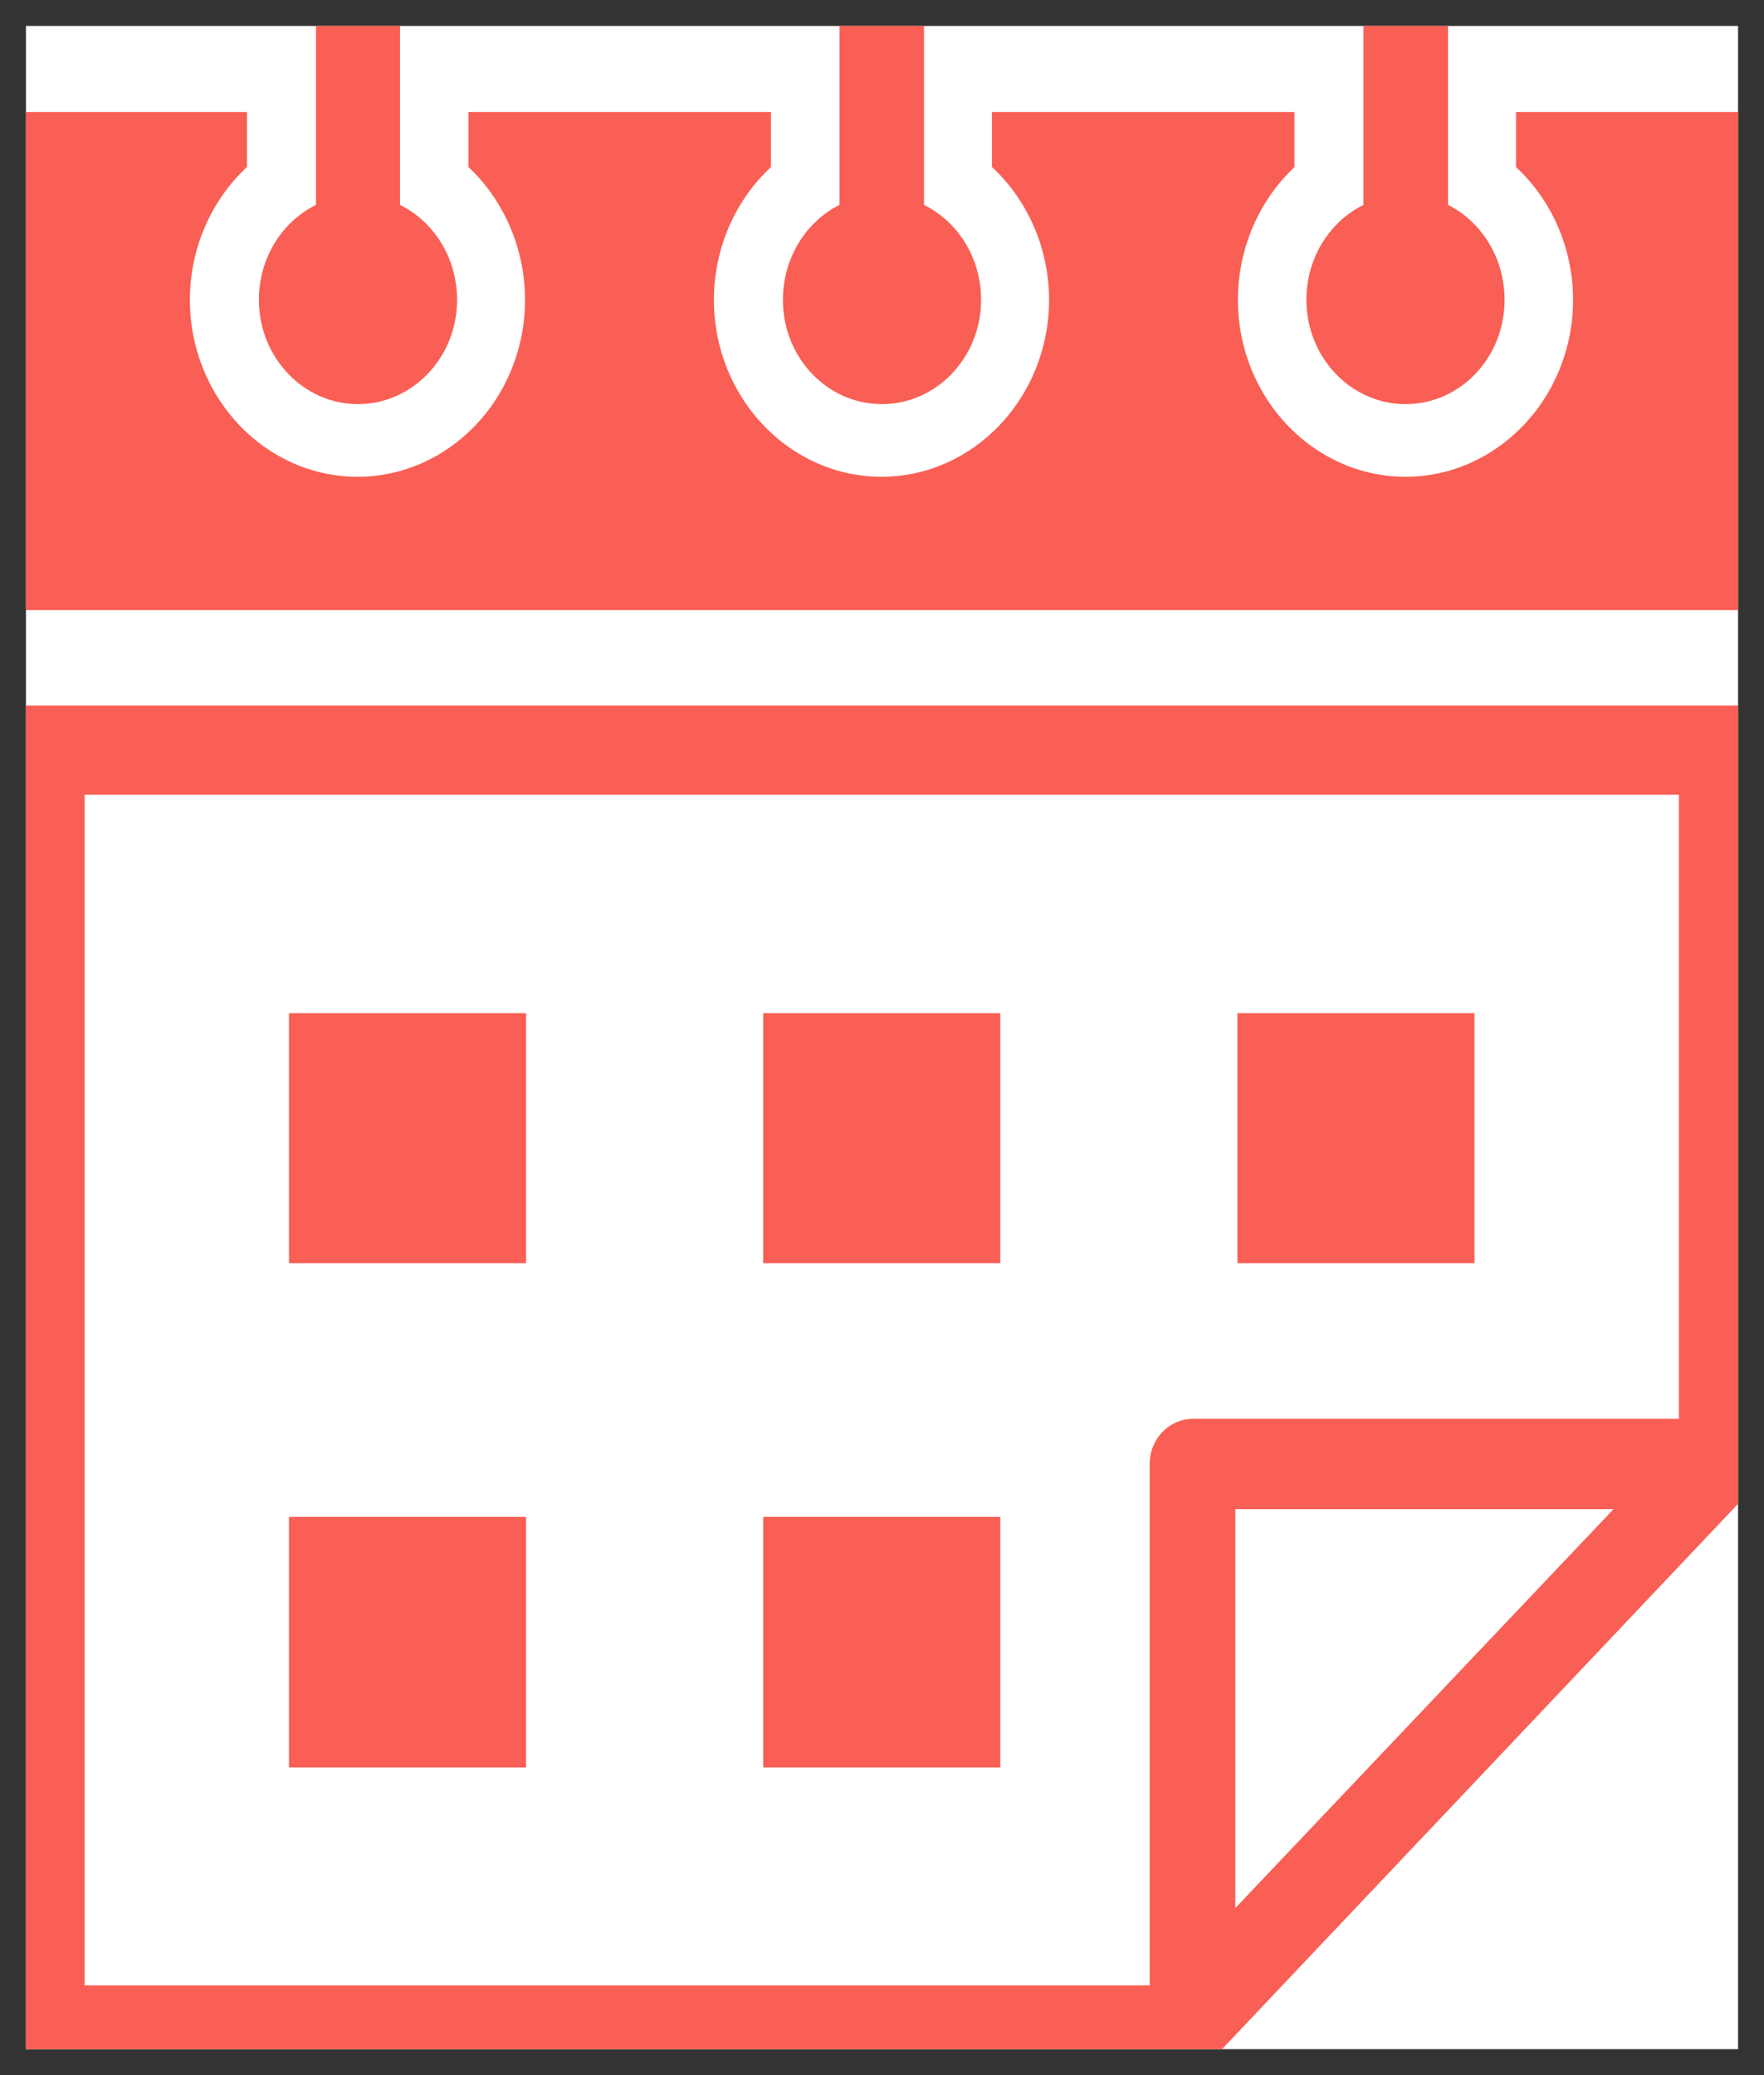<svg width="34" height="40" viewBox="0 0 34 40" fill="none" xmlns="http://www.w3.org/2000/svg" xmlns:xlink="http://www.w3.org/1999/xlink">
	<rect x="0" y="0" width="34" height="40" fill="#333333" stroke="none"/>
	<desc>
			Created with Pixso.
	</desc>
	<defs>
		<clipPath id="clip2_265">
			<rect id="e7f2fbc9-e4cd-42bb-b054-d4d24487820f [преобразованный] 1" rx="0" width="33" height="39" transform="translate(0.5 0.5)" fill="white" fill-opacity="0"/>
		</clipPath>
	</defs>
	<rect id="e7f2fbc9-e4cd-42bb-b054-d4d24487820f [преобразованный] 1" rx="0" width="33" height="39" transform="translate(0.5 0.5)" fill="#FFFFFF" fill-opacity="1"/>
	<g clip-path="url(#clip2_265)">
		<path id="Vector" d="M5.57 19.53L10.14 19.53L10.14 24.35L5.57 24.35L5.57 19.53Z" fill="#F95F54" fill-opacity="1" fill-rule="evenodd"/>
		<path id="Vector" d="M14.71 19.53L19.28 19.53L19.28 24.35L14.71 24.35L14.71 19.53Z" fill="#F95F54" fill-opacity="1" fill-rule="evenodd"/>
		<path id="Vector" d="M23.85 19.53L28.42 19.53L28.42 24.35L23.85 24.35L23.85 19.53Z" fill="#F95F54" fill-opacity="1" fill-rule="evenodd"/>
		<path id="Vector" d="M5.57 29.24L10.14 29.24L10.14 34.07L5.57 34.07L5.57 29.24Z" fill="#F95F54" fill-opacity="1" fill-rule="evenodd"/>
		<path id="Vector" d="M14.71 29.24L19.28 29.24L19.28 34.07L14.71 34.07L14.71 29.24Z" fill="#F95F54" fill-opacity="1" fill-rule="evenodd"/>
		<path id="Vector" d="M0 40L23.08 40L33.99 28.47L33.99 13.6L0 13.6L0 40L0 40ZM23.81 36.78L23.81 29.09L31.1 29.09L23.81 36.78ZM1.63 15.32L32.36 15.32L32.36 27.35L22.99 27.35C22.54 27.35 22.16 27.73 22.16 28.22L22.16 38.27L1.63 38.27L1.63 15.32Z" fill="#F95F54" fill-opacity="1" fill-rule="nonzero"/>
		<path id="Vector" d="M29.22 2.16L29.22 3.22C29.91 3.86 30.32 4.79 30.32 5.78C30.32 7.66 28.87 9.19 27.09 9.19C25.31 9.19 23.86 7.66 23.86 5.78C23.86 4.79 24.27 3.86 24.95 3.22L24.95 2.16L19.12 2.16L19.12 3.22C19.81 3.86 20.22 4.79 20.22 5.78C20.22 7.66 18.77 9.19 16.99 9.19C15.21 9.19 13.76 7.66 13.76 5.78C13.76 4.79 14.17 3.86 14.86 3.22L14.86 2.16L9.03 2.16L9.03 3.22C9.71 3.86 10.12 4.79 10.12 5.78C10.12 7.66 8.67 9.19 6.89 9.19C5.11 9.19 3.66 7.66 3.66 5.78C3.66 4.79 4.07 3.86 4.76 3.22L4.76 2.16L0 2.16L0 11.76L34 11.76L34 2.16L29.22 2.16Z" fill="#F95F54" fill-opacity="1" fill-rule="nonzero"/>
		<path id="Vector" d="M6.9 7.79C7.95 7.79 8.81 6.89 8.81 5.78C8.81 4.97 8.36 4.27 7.71 3.95L7.71 0L6.09 0L6.09 3.95C5.44 4.27 4.99 4.97 4.99 5.78C4.99 6.89 5.85 7.79 6.9 7.79L6.9 7.79Z" fill="#F95F54" fill-opacity="1" fill-rule="nonzero"/>
		<path id="Vector" d="M17 7.79C18.05 7.79 18.91 6.89 18.91 5.78C18.91 4.97 18.46 4.27 17.81 3.95L17.81 0L16.18 0L16.18 3.95C15.54 4.27 15.09 4.97 15.09 5.78C15.09 6.89 15.94 7.79 17 7.79L17 7.79Z" fill="#F95F54" fill-opacity="1" fill-rule="nonzero"/>
		<path id="Vector" d="M27.09 7.79C28.15 7.79 29 6.89 29 5.78C29 4.97 28.55 4.27 27.91 3.95L27.91 0L26.28 0L26.28 3.95C25.63 4.27 25.18 4.97 25.18 5.78C25.18 6.89 26.04 7.79 27.09 7.79L27.09 7.79Z" fill="#F95F54" fill-opacity="1" fill-rule="nonzero"/>
	</g>
</svg>
